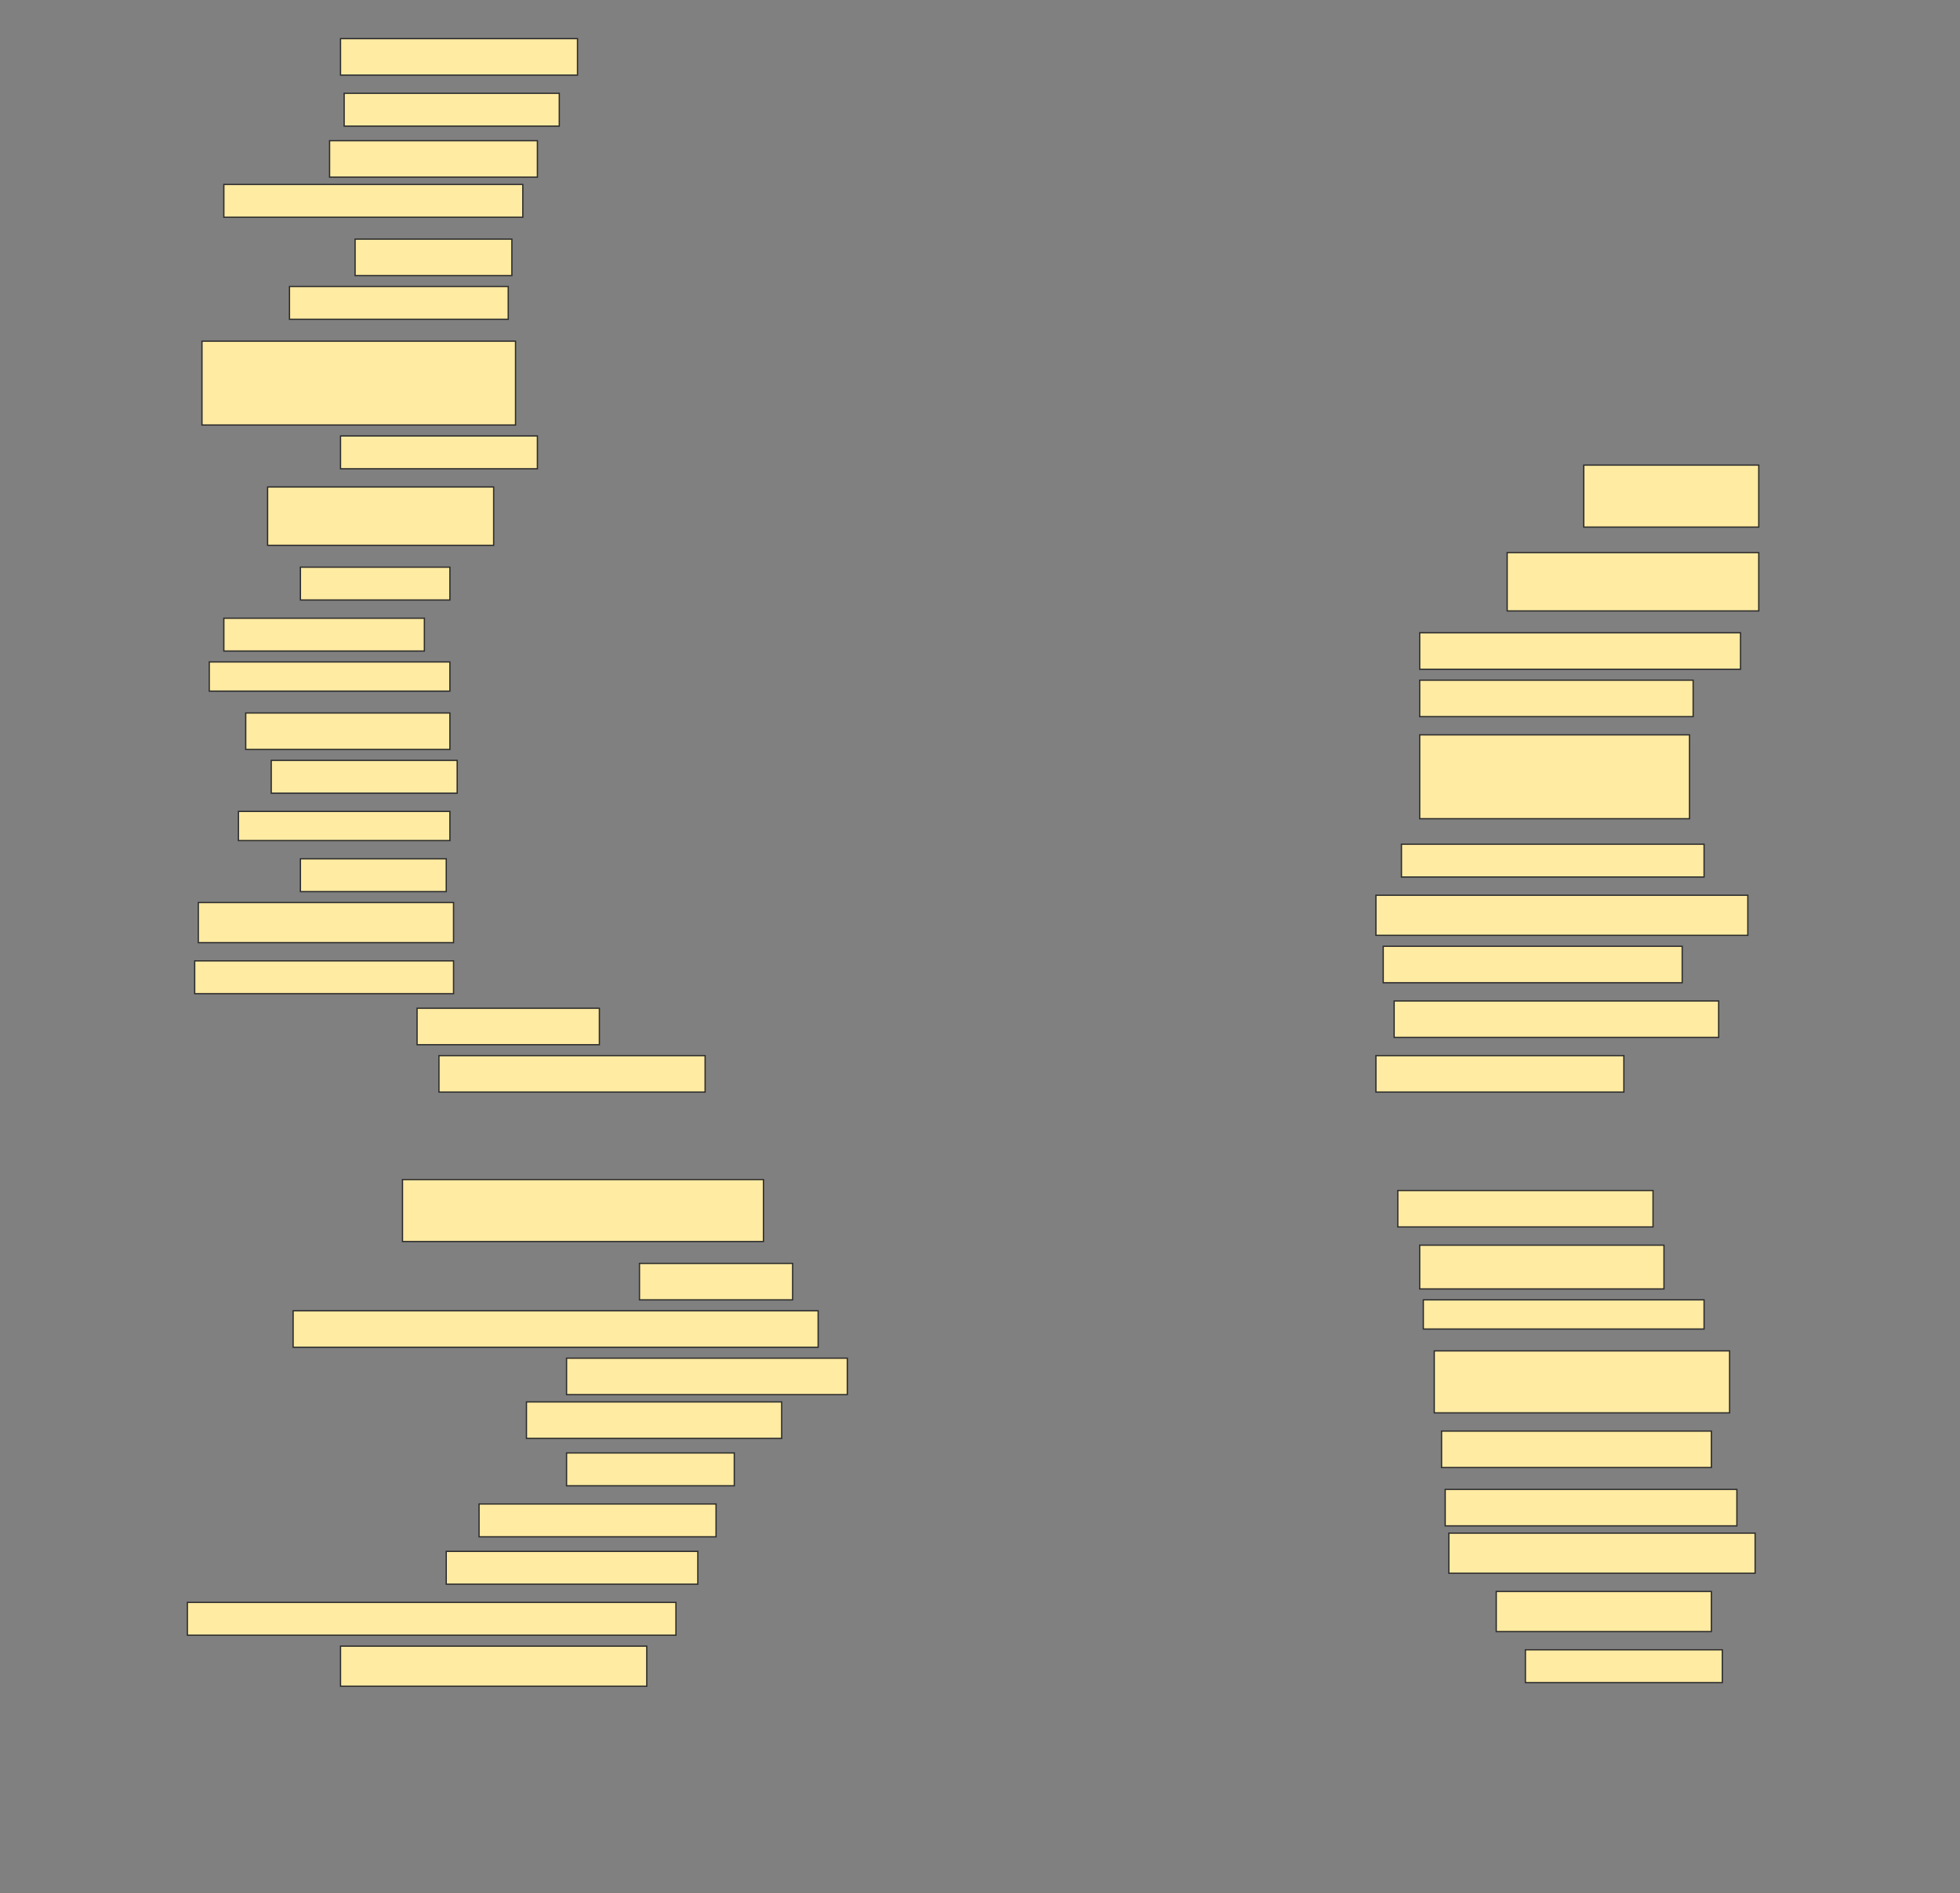 <svg height="1484" width="1536" xmlns="http://www.w3.org/2000/svg">
 <rect width="100%" height="100%" fill="#808080" stroke="none"/>
 <!-- Created with Image Occlusion Enhanced -->
 <g>
  <title>Labels</title>
 </g>
 <g>
  <title>Masks</title>
  <rect fill="#FFEBA2" height="28.571" id="da2563ad55104ad3b631af49e533b39e-ao-1" stroke="#2D2D2D" width="185.714" x="266.857" y="30.286"/>
  <rect fill="#FFEBA2" height="25.714" id="da2563ad55104ad3b631af49e533b39e-ao-2" stroke="#2D2D2D" width="168.571" x="269.714" y="73.143"/>
  <rect fill="#FFEBA2" height="28.571" id="da2563ad55104ad3b631af49e533b39e-ao-3" stroke="#2D2D2D" width="162.857" x="258.286" y="110.286"/>
  <rect fill="#FFEBA2" height="25.714" id="da2563ad55104ad3b631af49e533b39e-ao-4" stroke="#2D2D2D" width="234.286" x="175.429" y="144.571"/>
  <rect fill="#FFEBA2" height="28.571" id="da2563ad55104ad3b631af49e533b39e-ao-5" stroke="#2D2D2D" stroke-dasharray="null" stroke-linecap="null" stroke-linejoin="null" width="122.857" x="278.286" y="187.428"/>
  <rect fill="#FFEBA2" height="25.714" id="da2563ad55104ad3b631af49e533b39e-ao-6" stroke="#2D2D2D" stroke-dasharray="null" stroke-linecap="null" stroke-linejoin="null" width="171.429" x="226.857" y="224.571"/>
  <rect fill="#FFEBA2" height="65.714" id="da2563ad55104ad3b631af49e533b39e-ao-7" stroke="#2D2D2D" stroke-dasharray="null" stroke-linecap="null" stroke-linejoin="null" width="245.714" x="158.286" y="267.428"/>
  <rect fill="#FFEBA2" height="25.714" id="da2563ad55104ad3b631af49e533b39e-ao-8" stroke="#2D2D2D" stroke-dasharray="null" stroke-linecap="null" stroke-linejoin="null" width="154.286" x="266.857" y="341.714"/>
  <rect fill="#FFEBA2" height="48.571" id="da2563ad55104ad3b631af49e533b39e-ao-9" stroke="#2D2D2D" stroke-dasharray="null" stroke-linecap="null" stroke-linejoin="null" width="137.143" x="1241.143" y="364.571"/>
  <rect fill="#FFEBA2" height="45.714" id="da2563ad55104ad3b631af49e533b39e-ao-10" stroke="#2D2D2D" stroke-dasharray="null" stroke-linecap="null" stroke-linejoin="null" width="177.143" x="209.714" y="381.714"/>
  <rect fill="#FFEBA2" height="45.714" id="da2563ad55104ad3b631af49e533b39e-ao-11" stroke="#2D2D2D" stroke-dasharray="null" stroke-linecap="null" stroke-linejoin="null" width="197.143" x="1181.143" y="433.143"/>
  <rect fill="#FFEBA2" height="25.714" id="da2563ad55104ad3b631af49e533b39e-ao-12" stroke="#2D2D2D" stroke-dasharray="null" stroke-linecap="null" stroke-linejoin="null" width="117.143" x="235.429" y="444.571"/>
  <rect fill="#FFEBA2" height="25.714" id="da2563ad55104ad3b631af49e533b39e-ao-13" stroke="#2D2D2D" stroke-dasharray="null" stroke-linecap="null" stroke-linejoin="null" width="157.143" x="175.429" y="484.571"/>
  <rect fill="#FFEBA2" height="28.571" id="da2563ad55104ad3b631af49e533b39e-ao-14" stroke="#2D2D2D" stroke-dasharray="null" stroke-linecap="null" stroke-linejoin="null" width="251.429" x="1112.572" y="496"/>
  <rect fill="#FFEBA2" height="22.857" id="da2563ad55104ad3b631af49e533b39e-ao-15" stroke="#2D2D2D" stroke-dasharray="null" stroke-linecap="null" stroke-linejoin="null" width="188.571" x="164" y="518.857"/>
  <rect fill="#FFEBA2" height="28.571" id="da2563ad55104ad3b631af49e533b39e-ao-16" stroke="#2D2D2D" stroke-dasharray="null" stroke-linecap="null" stroke-linejoin="null" width="214.286" x="1112.572" y="533.143"/>
  <rect fill="#FFEBA2" height="28.571" id="da2563ad55104ad3b631af49e533b39e-ao-17" stroke="#2D2D2D" stroke-dasharray="null" stroke-linecap="null" stroke-linejoin="null" width="160" x="192.572" y="558.857"/>
  <rect fill="#FFEBA2" height="65.714" id="da2563ad55104ad3b631af49e533b39e-ao-18" stroke="#2D2D2D" stroke-dasharray="null" stroke-linecap="null" stroke-linejoin="null" width="211.429" x="1112.572" y="576"/>
  <rect fill="#FFEBA2" height="25.714" id="da2563ad55104ad3b631af49e533b39e-ao-19" stroke="#2D2D2D" stroke-dasharray="null" stroke-linecap="null" stroke-linejoin="null" width="145.714" x="212.572" y="596"/>
  <rect fill="#FFEBA2" height="22.857" id="da2563ad55104ad3b631af49e533b39e-ao-20" stroke="#2D2D2D" stroke-dasharray="null" stroke-linecap="null" stroke-linejoin="null" width="165.714" x="186.857" y="636"/>
  <rect fill="#FFEBA2" height="25.714" id="da2563ad55104ad3b631af49e533b39e-ao-21" stroke="#2D2D2D" stroke-dasharray="null" stroke-linecap="null" stroke-linejoin="null" width="237.143" x="1098.286" y="661.714"/>
  <rect fill="#FFEBA2" height="25.714" id="da2563ad55104ad3b631af49e533b39e-ao-22" stroke="#2D2D2D" stroke-dasharray="null" stroke-linecap="null" stroke-linejoin="null" width="114.286" x="235.429" y="673.143"/>
  <rect fill="#FFEBA2" height="31.429" id="da2563ad55104ad3b631af49e533b39e-ao-23" stroke="#2D2D2D" stroke-dasharray="null" stroke-linecap="null" stroke-linejoin="null" width="200" x="155.429" y="707.428"/>
  <rect fill="#FFEBA2" height="31.429" id="da2563ad55104ad3b631af49e533b39e-ao-24" stroke="#2D2D2D" stroke-dasharray="null" stroke-linecap="null" stroke-linejoin="null" width="291.429" x="1078.286" y="701.714"/>
  <rect fill="#FFEBA2" height="25.714" id="da2563ad55104ad3b631af49e533b39e-ao-25" stroke="#2D2D2D" stroke-dasharray="null" stroke-linecap="null" stroke-linejoin="null" width="202.857" x="152.572" y="753.143"/>
  <rect fill="#FFEBA2" height="28.571" id="da2563ad55104ad3b631af49e533b39e-ao-26" stroke="#2D2D2D" stroke-dasharray="null" stroke-linecap="null" stroke-linejoin="null" width="234.286" x="1084" y="741.714"/>
  <rect fill="#FFEBA2" height="28.571" id="da2563ad55104ad3b631af49e533b39e-ao-27" stroke="#2D2D2D" stroke-dasharray="null" stroke-linecap="null" stroke-linejoin="null" width="142.857" x="326.857" y="790.286"/>
  <rect fill="#FFEBA2" height="28.571" id="da2563ad55104ad3b631af49e533b39e-ao-28" stroke="#2D2D2D" stroke-dasharray="null" stroke-linecap="null" stroke-linejoin="null" width="254.286" x="1092.572" y="784.571"/>
  <rect fill="#FFEBA2" height="28.571" id="da2563ad55104ad3b631af49e533b39e-ao-29" stroke="#2D2D2D" stroke-dasharray="null" stroke-linecap="null" stroke-linejoin="null" width="208.571" x="344" y="827.428"/>
  <rect fill="#FFEBA2" height="28.571" id="da2563ad55104ad3b631af49e533b39e-ao-30" stroke="#2D2D2D" stroke-dasharray="null" stroke-linecap="null" stroke-linejoin="null" width="194.286" x="1078.286" y="827.428"/>
  
  <rect fill="#FFEBA2" height="48.571" id="da2563ad55104ad3b631af49e533b39e-ao-32" stroke="#2D2D2D" stroke-dasharray="null" stroke-linecap="null" stroke-linejoin="null" width="282.857" x="315.429" y="924.571"/>
  <rect fill="#FFEBA2" height="28.571" id="da2563ad55104ad3b631af49e533b39e-ao-33" stroke="#2D2D2D" stroke-dasharray="null" stroke-linecap="null" stroke-linejoin="null" width="200" x="1095.429" y="933.143"/>
  <rect fill="#FFEBA2" height="34.286" id="da2563ad55104ad3b631af49e533b39e-ao-34" stroke="#2D2D2D" stroke-dasharray="null" stroke-linecap="null" stroke-linejoin="null" width="191.429" x="1112.572" y="976"/>
  <rect fill="#FFEBA2" height="28.571" id="da2563ad55104ad3b631af49e533b39e-ao-35" stroke="#2D2D2D" stroke-dasharray="null" stroke-linecap="null" stroke-linejoin="null" width="120" x="501.143" y="990.286"/>
  <rect fill="#FFEBA2" height="28.571" id="da2563ad55104ad3b631af49e533b39e-ao-36" stroke="#2D2D2D" stroke-dasharray="null" stroke-linecap="null" stroke-linejoin="null" width="411.429" x="229.714" y="1027.428"/>
  <rect fill="#FFEBA2" height="22.857" id="da2563ad55104ad3b631af49e533b39e-ao-37" stroke="#2D2D2D" stroke-dasharray="null" stroke-linecap="null" stroke-linejoin="null" width="220" x="1115.429" y="1018.857"/>
  <rect fill="#FFEBA2" height="28.571" id="da2563ad55104ad3b631af49e533b39e-ao-38" stroke="#2D2D2D" stroke-dasharray="null" stroke-linecap="null" stroke-linejoin="null" width="220" x="444" y="1064.571"/>
  <rect fill="#FFEBA2" height="48.571" id="da2563ad55104ad3b631af49e533b39e-ao-39" stroke="#2D2D2D" stroke-dasharray="null" stroke-linecap="null" stroke-linejoin="null" width="231.429" x="1124" y="1058.857"/>
  <rect fill="#FFEBA2" height="28.571" id="da2563ad55104ad3b631af49e533b39e-ao-40" stroke="#2D2D2D" stroke-dasharray="null" stroke-linecap="null" stroke-linejoin="null" width="200" x="412.572" y="1098.857"/>
  <rect fill="#FFEBA2" height="28.571" id="da2563ad55104ad3b631af49e533b39e-ao-41" stroke="#2D2D2D" stroke-dasharray="null" stroke-linecap="null" stroke-linejoin="null" width="211.429" x="1129.714" y="1121.714"/>
  <rect fill="#FFEBA2" height="25.714" id="da2563ad55104ad3b631af49e533b39e-ao-42" stroke="#2D2D2D" stroke-dasharray="null" stroke-linecap="null" stroke-linejoin="null" width="131.429" x="444" y="1138.857"/>
  <rect fill="#FFEBA2" height="28.571" id="da2563ad55104ad3b631af49e533b39e-ao-43" stroke="#2D2D2D" stroke-dasharray="null" stroke-linecap="null" stroke-linejoin="null" width="228.571" x="1132.572" y="1167.428"/>
  <rect fill="#FFEBA2" height="25.714" id="da2563ad55104ad3b631af49e533b39e-ao-44" stroke="#2D2D2D" stroke-dasharray="null" stroke-linecap="null" stroke-linejoin="null" width="185.714" x="375.429" y="1178.857"/>
  <rect fill="#FFEBA2" height="25.714" id="da2563ad55104ad3b631af49e533b39e-ao-45" stroke="#2D2D2D" stroke-dasharray="null" stroke-linecap="null" stroke-linejoin="null" width="197.143" x="349.714" y="1216"/>
  <rect fill="#FFEBA2" height="31.429" id="da2563ad55104ad3b631af49e533b39e-ao-46" stroke="#2D2D2D" stroke-dasharray="null" stroke-linecap="null" stroke-linejoin="null" width="240" x="1135.429" y="1201.714"/>
  <rect fill="#FFEBA2" height="25.714" id="da2563ad55104ad3b631af49e533b39e-ao-47" stroke="#2D2D2D" stroke-dasharray="null" stroke-linecap="null" stroke-linejoin="null" width="382.857" x="146.857" y="1256"/>
  <rect fill="#FFEBA2" height="31.429" id="da2563ad55104ad3b631af49e533b39e-ao-48" stroke="#2D2D2D" stroke-dasharray="null" stroke-linecap="null" stroke-linejoin="null" width="168.571" x="1172.572" y="1247.428"/>
  <rect fill="#FFEBA2" height="31.429" id="da2563ad55104ad3b631af49e533b39e-ao-49" stroke="#2D2D2D" stroke-dasharray="null" stroke-linecap="null" stroke-linejoin="null" width="240" x="266.857" y="1290.286"/>
  <rect fill="#FFEBA2" height="25.714" id="da2563ad55104ad3b631af49e533b39e-ao-50" stroke="#2D2D2D" stroke-dasharray="null" stroke-linecap="null" stroke-linejoin="null" width="154.286" x="1195.429" y="1293.143"/>
 </g>
</svg>